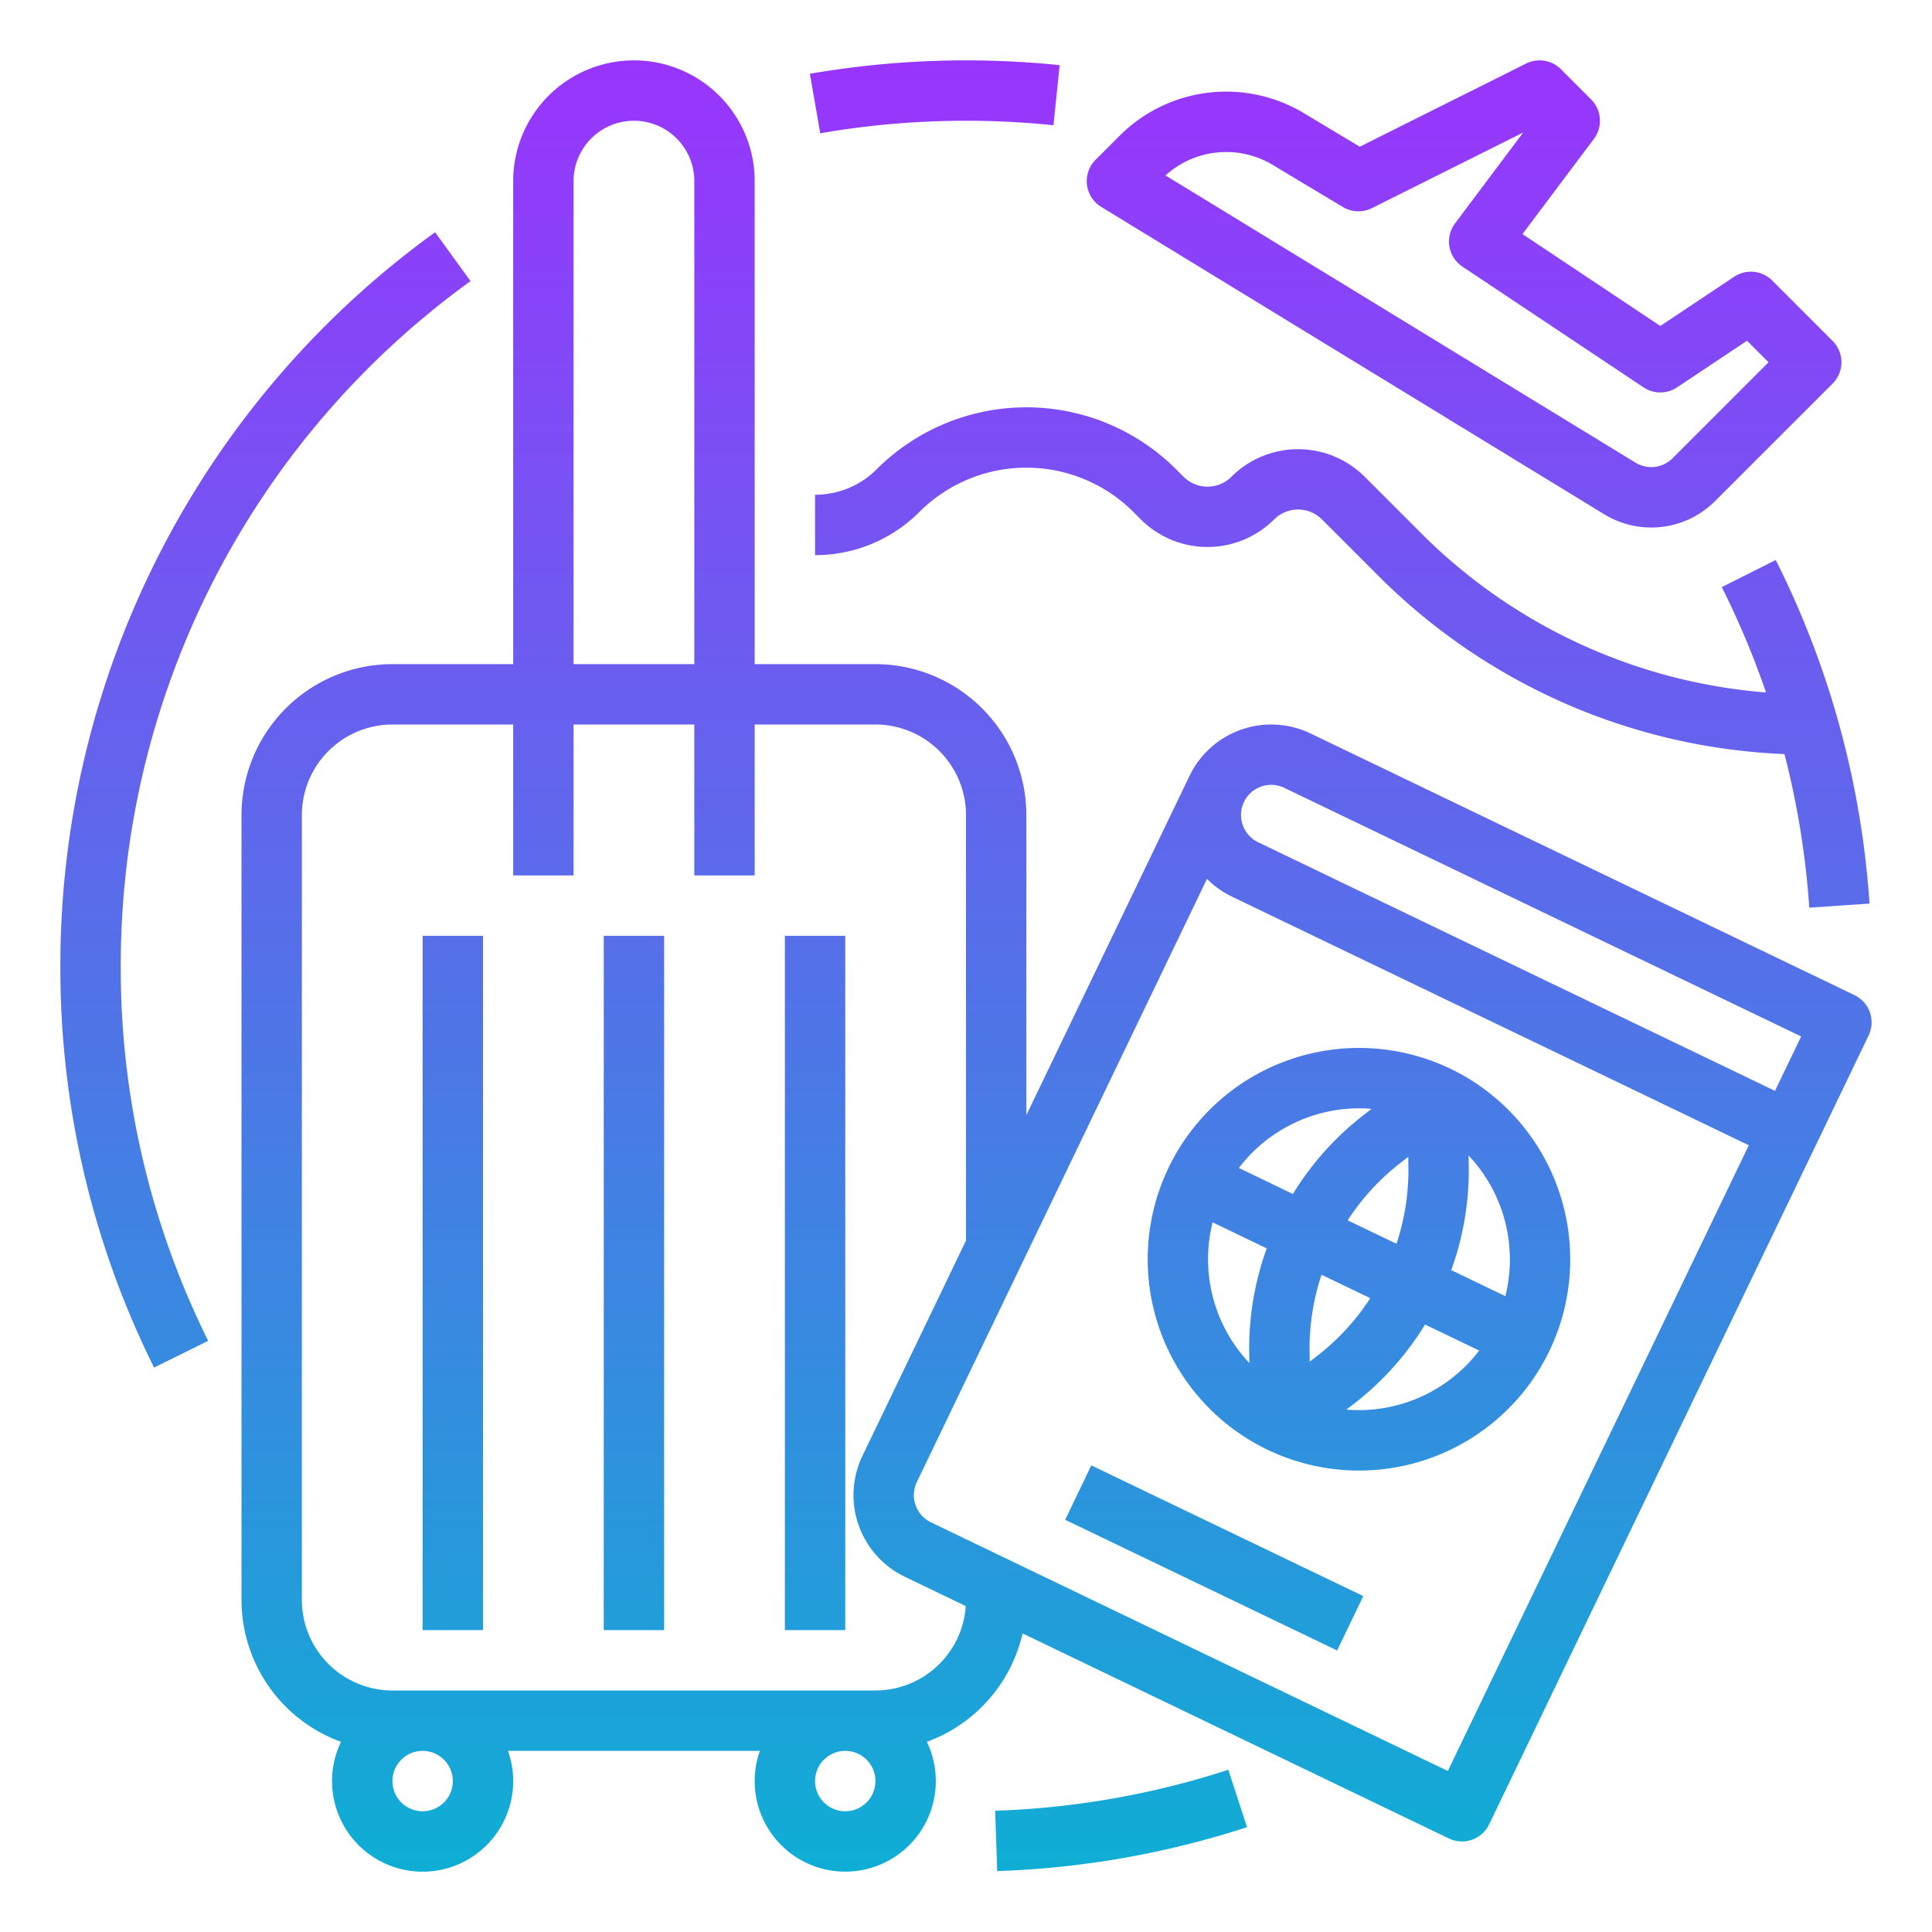 <svg xmlns="http://www.w3.org/2000/svg" version="1.1" xmlns:xlink="http://www.w3.org/1999/xlink" xmlns:svgjs="http://svgjs.com/svgjs" width="512" height="512" x="0" y="0" viewBox="0 0 512 512" style="enable-background:new 0 0 512 512" xml:space="preserve" class=""><g><linearGradient xmlns="http://www.w3.org/2000/svg" id="linear-gradient" gradientUnits="userSpaceOnUse" x1="247.724" x2="247.724" y1="-4.353" y2="508.328"><stop stop-opacity="1" stop-color="#2ab793" offset="0"></stop><stop stop-opacity="1" stop-color="#2ab793" offset="0"></stop><stop stop-opacity="1" stop-color="#2ab793" offset="0"></stop><stop stop-opacity="1" stop-color="#9f2fff" offset="0"></stop><stop stop-opacity="1" stop-color="#0bb1d3" offset="1"></stop><stop stop-opacity="1" stop-color="#2c98b5" offset="1"></stop><stop stop-opacity="1" stop-color="#2c98b5" offset="1"></stop><stop stop-opacity="1" stop-color="#0bb1d3" offset="1"></stop></linearGradient><linearGradient xmlns="http://www.w3.org/2000/svg" id="linear-gradient-2" x1="70.347" x2="70.347" xmlns:xlink="http://www.w3.org/1999/xlink" xlink:href="#linear-gradient" y1="-4.353" y2="508.328"></linearGradient><linearGradient xmlns="http://www.w3.org/2000/svg" id="linear-gradient-3" x1="297.105" x2="297.105" xmlns:xlink="http://www.w3.org/1999/xlink" xlink:href="#linear-gradient" y1="-4.353" y2="508.328"></linearGradient><linearGradient xmlns="http://www.w3.org/2000/svg" id="linear-gradient-4" x1="120" x2="120" xmlns:xlink="http://www.w3.org/1999/xlink" xlink:href="#linear-gradient" y1="-4.353" y2="508.328"></linearGradient><linearGradient xmlns="http://www.w3.org/2000/svg" id="linear-gradient-5" x1="168" x2="168" xmlns:xlink="http://www.w3.org/1999/xlink" xlink:href="#linear-gradient" y1="-4.353" y2="508.328"></linearGradient><linearGradient xmlns="http://www.w3.org/2000/svg" id="linear-gradient-6" x1="216" x2="216" xmlns:xlink="http://www.w3.org/1999/xlink" xlink:href="#linear-gradient" y1="-4.353" y2="508.328"></linearGradient><linearGradient xmlns="http://www.w3.org/2000/svg" id="linear-gradient-7" x1="280.001" x2="280.001" xmlns:xlink="http://www.w3.org/1999/xlink" xlink:href="#linear-gradient" y1="-4.353" y2="508.328"></linearGradient><linearGradient xmlns="http://www.w3.org/2000/svg" id="linear-gradient-8" x1="360.132" x2="360.132" xmlns:xlink="http://www.w3.org/1999/xlink" xlink:href="#linear-gradient" y1="-4.353" y2="508.328"></linearGradient><linearGradient xmlns="http://www.w3.org/2000/svg" id="linear-gradient-9" gradientTransform="matrix(.433 .901 -.901 .433 554.616 -56.195)" x1="322.003" x2="322.003" xmlns:xlink="http://www.w3.org/1999/xlink" xlink:href="#linear-gradient" y1="-4.305" y2="508.376"></linearGradient><linearGradient xmlns="http://www.w3.org/2000/svg" id="linear-gradient-10" x1="355.719" x2="355.719" xmlns:xlink="http://www.w3.org/1999/xlink" xlink:href="#linear-gradient" y1="-4.353" y2="508.328"></linearGradient><linearGradient xmlns="http://www.w3.org/2000/svg" id="linear-gradient-11" x1="388" x2="388" xmlns:xlink="http://www.w3.org/1999/xlink" xlink:href="#linear-gradient" y1="-4.353" y2="508.328"></linearGradient><g xmlns="http://www.w3.org/2000/svg" id="GRADIENT"><path d="m256 32a227.453 227.453 0 0 1 23.182 1.185l1.637-15.916a242.89 242.89 0 0 0 -66.188 2.285l2.74 15.764a226.199 226.199 0 0 1 38.63-3.317z" fill="url(#linear-gradient)" data-original="url(#linear-gradient)"></path><path d="m124.695 74.499-9.39-12.955a239.693 239.693 0 0 0 -99.305 194.456 237.607 237.607 0 0 0 24.832 106.43l14.336-7.104a221.757 221.757 0 0 1 -23.168-99.326 223.689 223.689 0 0 1 92.695-181.501z" fill="url(#linear-gradient-2)" data-original="url(#linear-gradient-2)" class=""></path><path d="m263.729 479.869.541 15.99a239.561 239.561 0 0 0 66.211-11.644l-4.962-15.211a223.58 223.58 0 0 1 -61.79 10.864z" fill="url(#linear-gradient-3)" data-original="url(#linear-gradient-3)"></path><path d="m112 248h16v184h-16z" fill="url(#linear-gradient-4)" data-original="url(#linear-gradient-4)"></path><path d="m160 248h16v184h-16z" fill="url(#linear-gradient-5)" data-original="url(#linear-gradient-5)"></path><path d="m208 248h16v184h-16z" fill="url(#linear-gradient-6)" data-original="url(#linear-gradient-6)" class=""></path><path d="m491.468 263.721-144.187-69.357a24.028 24.028 0 0 0 -32.031 11.226l-43.25 89.914v-79.502a40.046 40.046 0 0 0 -40-40h-32v-128a32 32 0 0 0 -64 0v128h-32a40.046 40.046 0 0 0 -40 40v208a40.067 40.067 0 0 0 26.37 37.605 24.002 24.002 0 1 0 44.254 2.395h66.752a23.999 23.999 0 1 0 44.254-2.395 40.148 40.148 0 0 0 25.366-28.736l112.97 54.34a7.993 7.993 0 0 0 10.677-3.741l100.565-209.07a8 8 0 0 0 -3.742-10.677zm-154.577-55.728a7.951 7.951 0 0 1 3.455.789l136.977 65.889-6.936 14.419-136.977-65.888a8.01 8.01 0 0 1 -3.745-10.67l.004-.008-0-0a8.012 8.012 0 0 1 7.223-4.531zm-184.891-159.993a16 16 0 0 1 32 0v128h-32zm-32 424a8 8 0 1 1 -8-8 8.009 8.009 0 0 1 8 8zm104 8a8 8 0 1 1 8-8 8.009 8.009 0 0 1 -8 8zm8-32h-128a24.027 24.027 0 0 1 -24-24v-208a24.027 24.027 0 0 1 24-24h32v40h16v-40h32v40h16v-40h32a24.027 24.027 0 0 1 24 24v112.766l-27.445 57.057a24 24 0 0 0 11.225 32.031l16.159 7.772a24.027 24.027 0 0 1 -23.939 22.374zm151.693 21.323-136.978-65.888a8.001 8.001 0 0 1 -3.741-10.678l76.887-159.845a23.883 23.883 0 0 0 6.613 4.708l136.977 65.888z" fill="url(#linear-gradient-7)" data-original="url(#linear-gradient-7)" class=""></path><path d="m384.423 283.249a55.998 55.998 0 1 0 26.191 74.74 56.063 56.063 0 0 0 -26.191-74.74zm14.514 60.247-14.343-6.899a77.752 77.752 0 0 0 4.645-27.597l-.042-2.772a40.141 40.141 0 0 1 9.74 37.268zm-49.734 15.722-2.108 1.632-.041-2.665a61.722 61.722 0 0 1 3.163-20.369l12.924 6.217a61.727 61.727 0 0 1 -13.939 15.186zm7.95-35.82a61.723 61.723 0 0 1 13.94-15.187l2.108-1.632.041 2.665a61.725 61.725 0 0 1 -3.164 20.37zm3.058-29.681c1.088 0 2.18.06 3.272.15l-2.185 1.692a77.759 77.759 0 0 0 -18.661 20.856l-14.327-6.892a40.132 40.132 0 0 1 31.901-15.807zm-38.858 30.214 14.349 6.902a77.749 77.749 0 0 0 -4.645 27.596l.043 2.799a40.082 40.082 0 0 1 -9.746-37.296zm35.453 49.636 2.192-1.697a77.758 77.758 0 0 0 18.66-20.855l14.343 6.899a40.142 40.142 0 0 1 -35.195 15.653z" fill="url(#linear-gradient-8)" data-original="url(#linear-gradient-8)"></path><path d="m314.003 373.017h15.999v80h-15.999z" fill="url(#linear-gradient-9)" transform="matrix(.433 -.901 .901 .433 -189.775 524.158)" data-original="url(#linear-gradient-9)"></path><path d="m361.657 126.343a25.002 25.002 0 0 0 -35.313 0 8.981 8.981 0 0 1 -12.687 0l-2-2a56.149 56.149 0 0 0 -79.313 0 22.962 22.962 0 0 1 -16.343 6.77v16a38.858 38.858 0 0 0 27.657-11.455 40.128 40.128 0 0 1 56.687 0l2 2a25.002 25.002 0 0 0 35.313 0 8.978 8.978 0 0 1 12.687 0l14.745 14.745a161.34 161.34 0 0 0 107.813 47.437 223.526 223.526 0 0 1 6.574 40.704l15.963-1.088a237.755 237.755 0 0 0 -24.85-91.047l-14.298 7.182a223.084 223.084 0 0 1 11.718 27.92 145.404 145.404 0 0 1 -91.607-42.423z" fill="url(#linear-gradient-10)" data-original="url(#linear-gradient-10)" class=""></path><path d="m291.829 54.826 133.25 81.431a23.93 23.93 0 0 0 29.486-3.508l31.092-31.092a8.001 8.001 0 0 0 0-11.314l-16-16a8.001 8.001 0 0 0 -10.094-.999l-19.562 13.041-36.526-24.351 18.926-25.234a8 8 0 0 0 -.743-10.457l-8-8a8 8 0 0 0 -9.234-1.498l-44.072 22.036-14.81-8.887a39.942 39.942 0 0 0 -48.864 6.016l-6.333 6.333a8 8 0 0 0 1.485 12.483zm45.48-11.111 18.576 11.146a8.002 8.002 0 0 0 7.694.295l40.089-20.045-18.067 24.09a7.999 7.999 0 0 0 1.962 11.456l48 32a8.001 8.001 0 0 0 8.875 0l18.543-12.362 5.705 5.706-25.436 25.436a7.976 7.976 0 0 1 -9.828 1.169l-124.554-76.116a23.961 23.961 0 0 1 28.44-2.773z" fill="url(#linear-gradient-11)" data-original="url(#linear-gradient-11)" class=""></path></g></g></svg>
